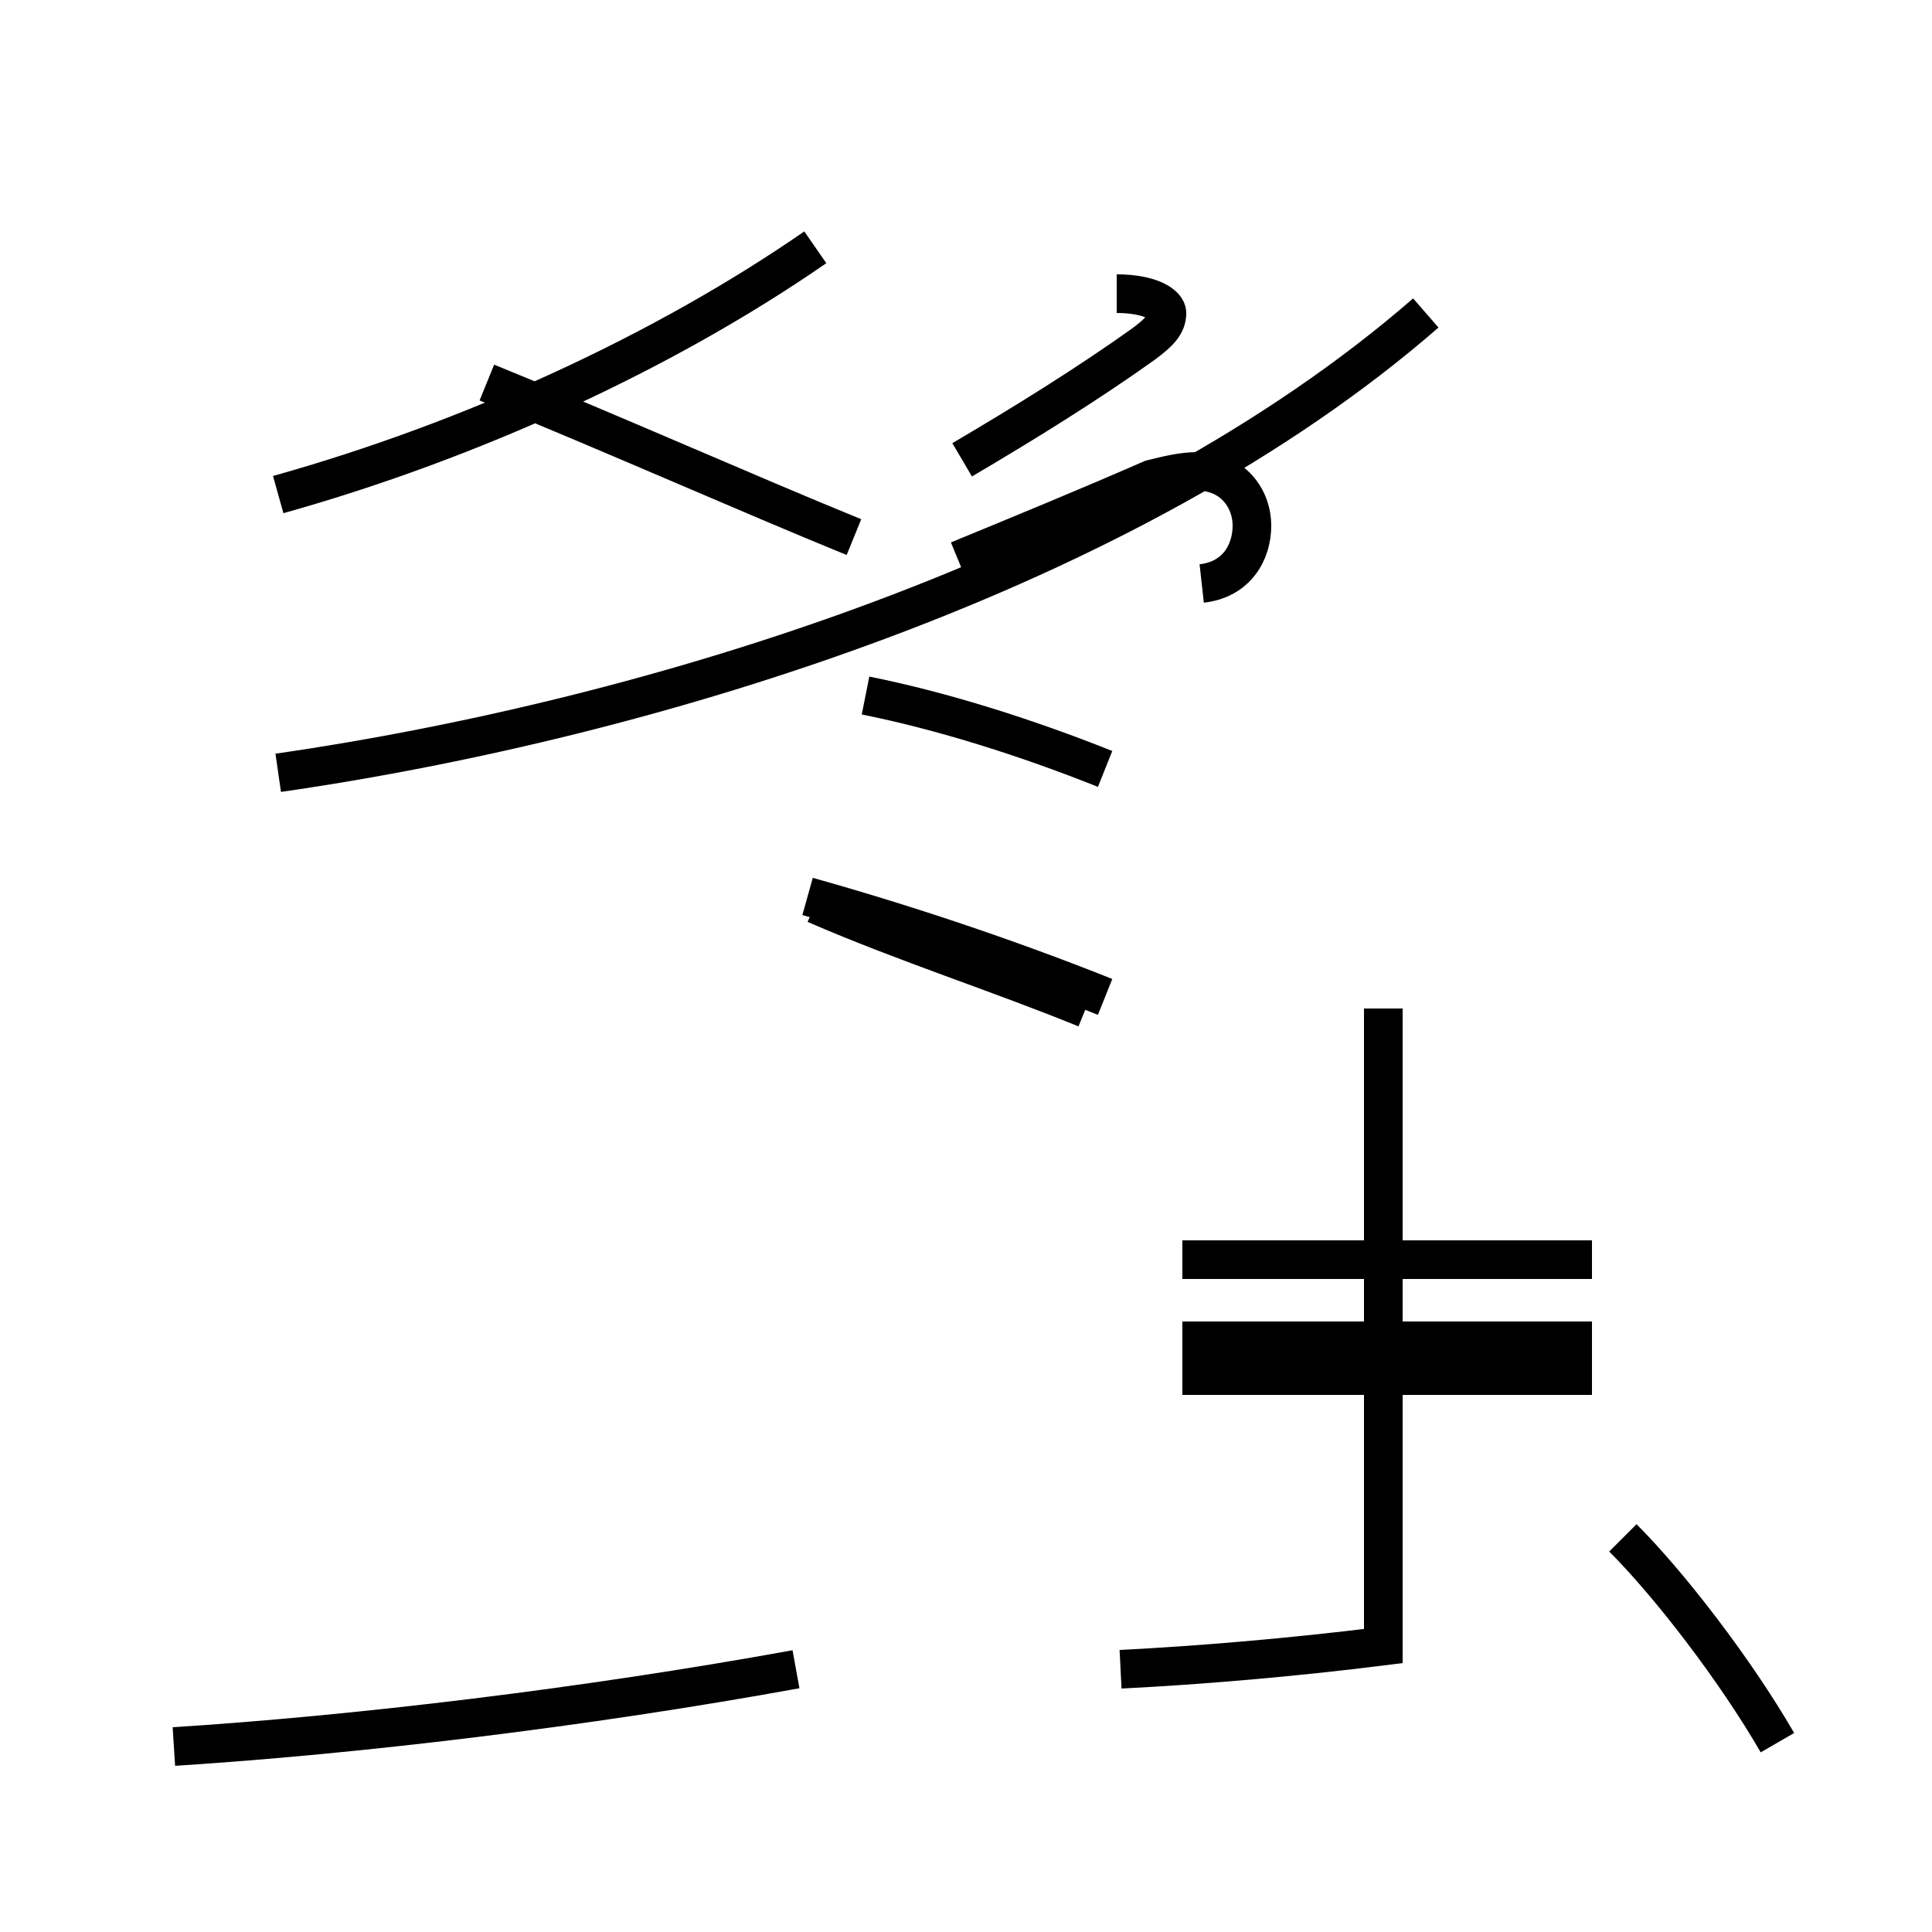 <?xml version='1.0' encoding='utf8'?>
<svg viewBox="0.0 -44.0 50.0 50.0" version="1.1" xmlns="http://www.w3.org/2000/svg">
<rect x="0.0" y="-44.0" width="50.0" height="50.0" fill="#808080" stroke="none"/>
<rect x="-1000" y="-1000" width="2000" height="2000" stroke="white" fill="white"/>
<g style="fill:none; stroke:#000000;  stroke-width:1">
<path d="M 4.5 -1.2 C 9.2 -0.9 15.1 -0.2 20.6 0.8 M 7.2 31.2 C 12.2 32.6 17.2 34.9 21.1 37.6 M 7.2 24.0 C 16.9 25.4 29.2 29.2 36.9 35.9 M 22.1 30.1 C 19.4 31.2 15.8 32.8 12.6 34.1 M 20.9 20.8 C 23.4 20.1 26.1 19.2 28.6 18.2 M 28.1 17.9 C 25.9 18.8 23.4 19.6 21.1 20.6 M 28.6 24.1 C 26.6 24.9 24.4 25.6 22.4 26.0 M 28.9 36.4 C 29.8 36.4 30.2 36.1 30.2 35.9 C 30.2 35.6 30.0 35.4 29.6 35.1 C 28.2 34.1 26.6 33.1 24.9 32.1 M 46.0 -1.1 C 44.9 0.8 43.2 3.0 42.0 4.2 M 35.8 17.9 L 35.8 1.4 C 33.4 1.1 31.0 0.9 29.0 0.8 M 41.2 11.4 L 30.6 11.4 M 41.2 9.3 L 30.6 9.3 M 41.2 8.4 L 30.6 8.4 M 31.1 28.9 C 32.0 29.0 32.4 29.7 32.4 30.4 C 32.4 31.1 31.9 31.8 31.0 31.8 C 30.6 31.8 30.2 31.7 29.8 31.6 C 28.2 30.9 26.5 30.2 24.8 29.5" transform="scale(1, -1)" />
</g>
</svg>